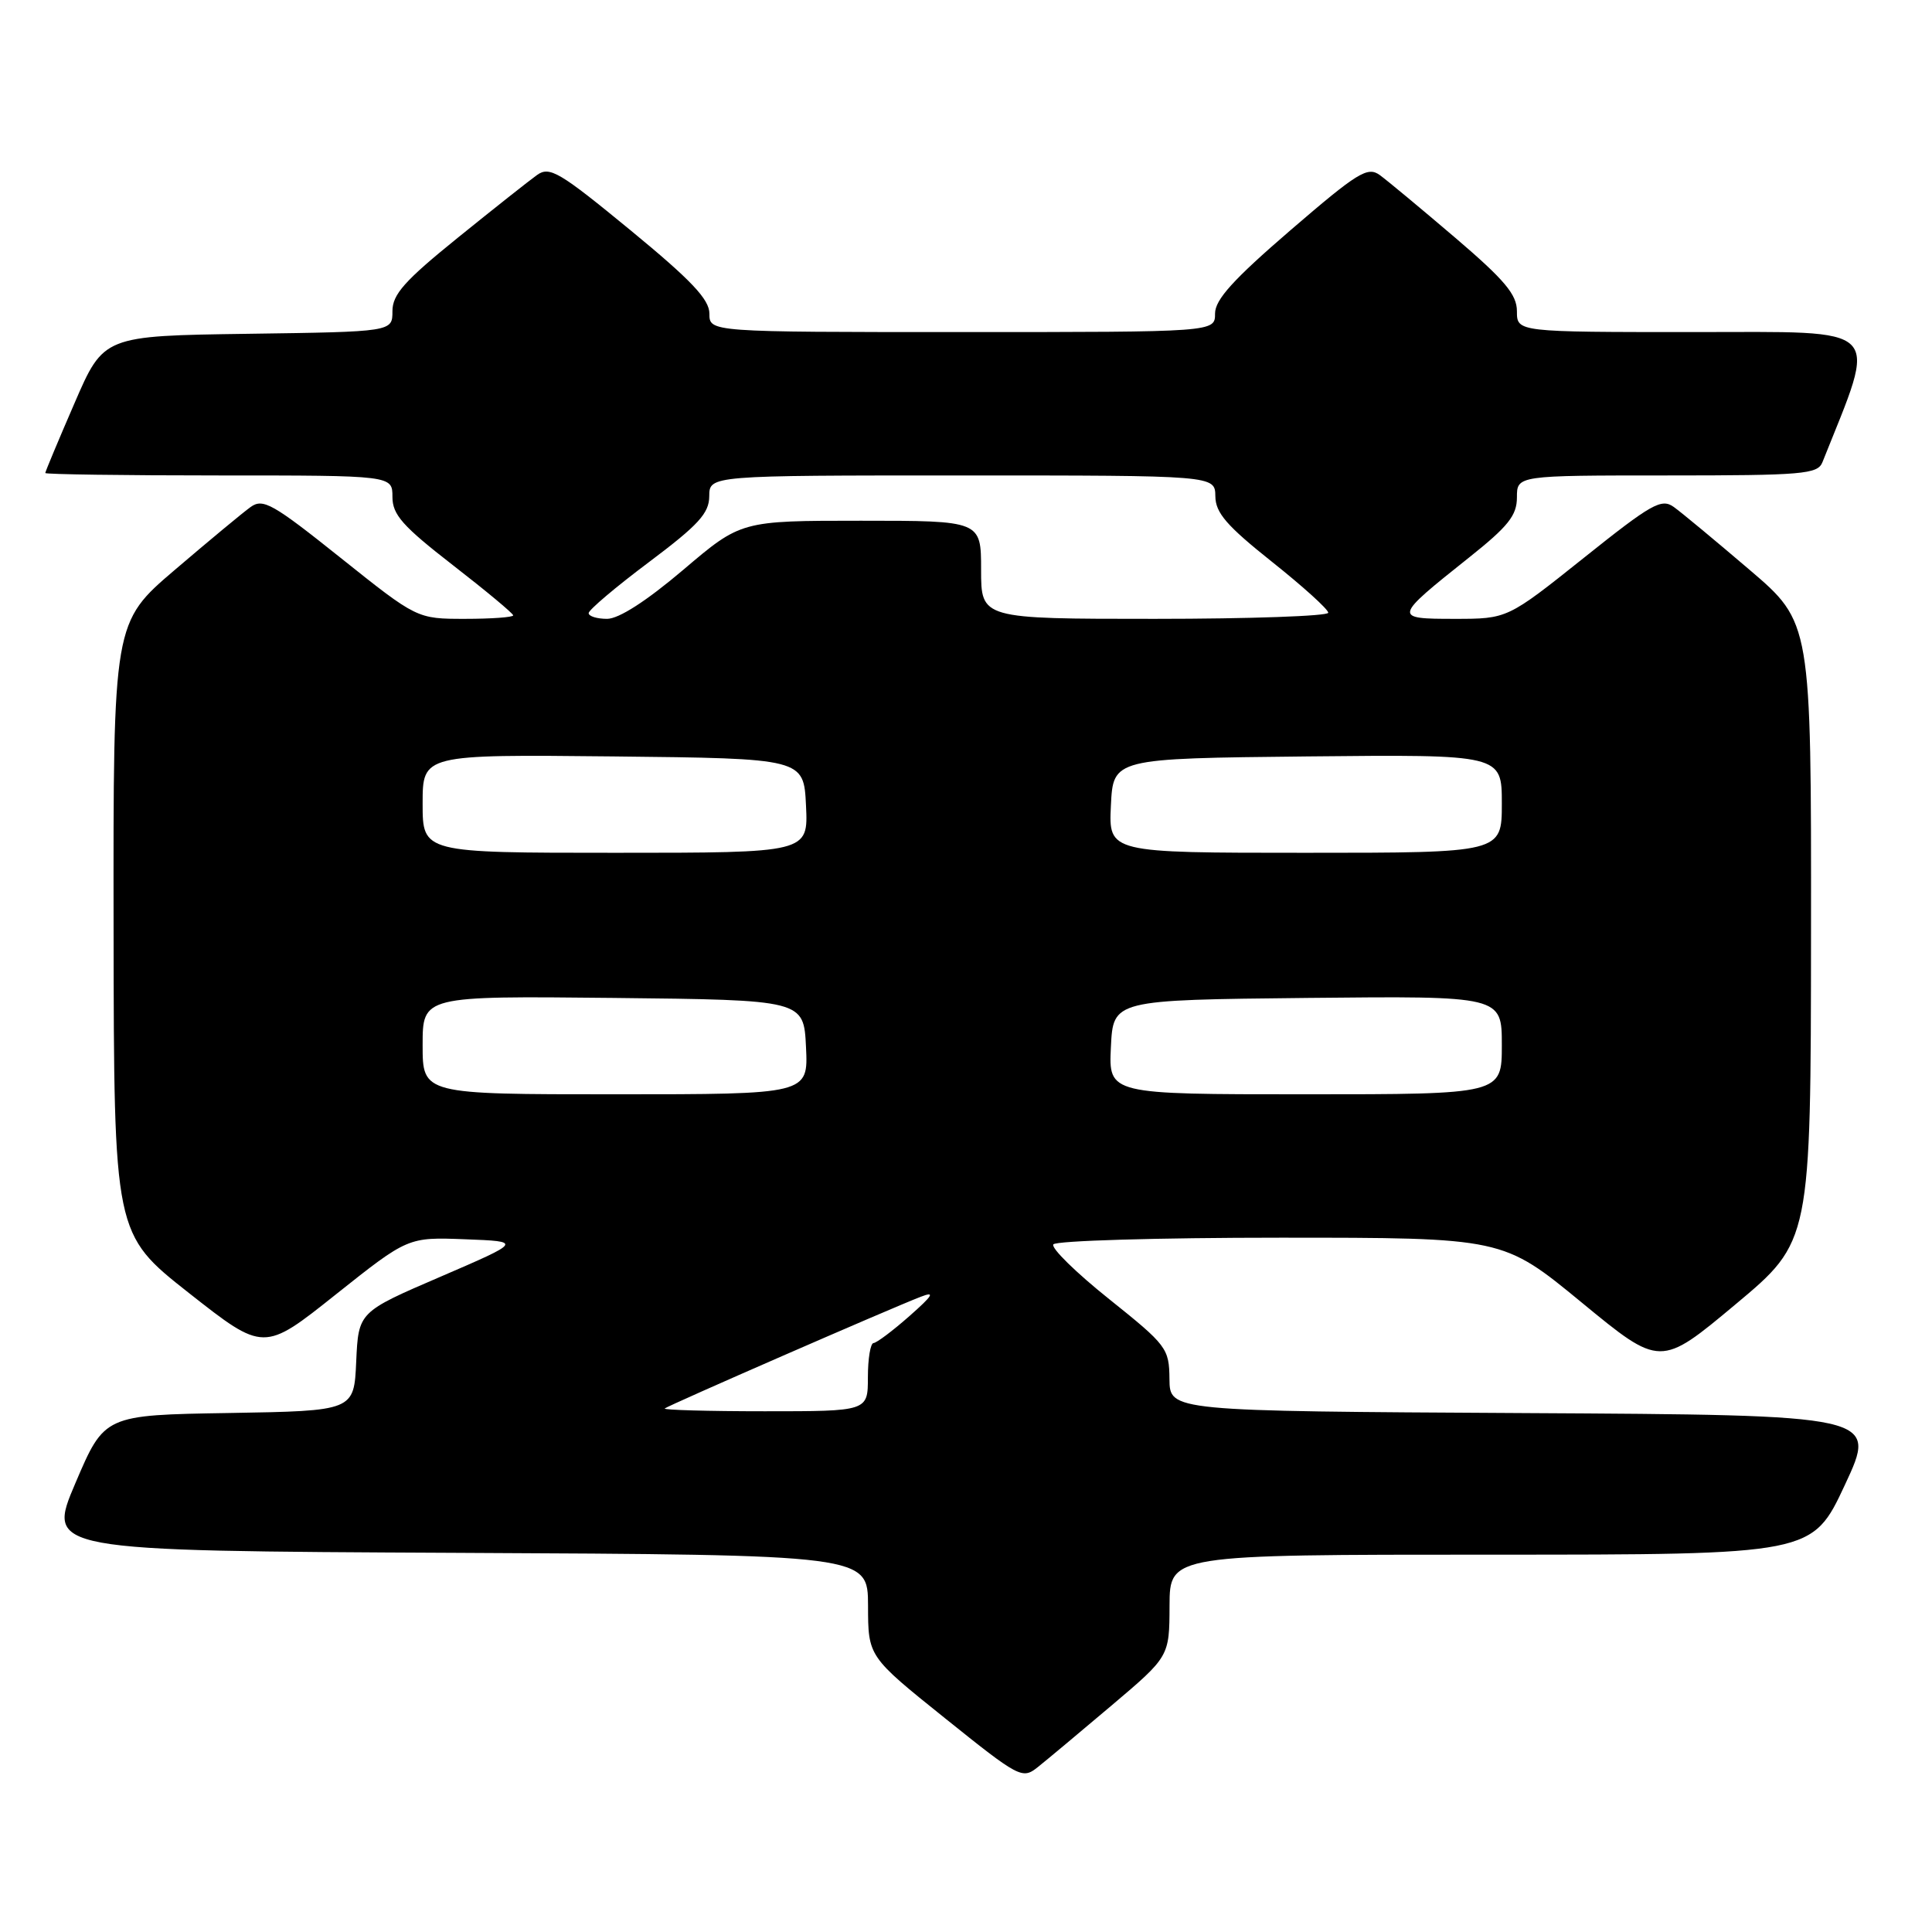<?xml version="1.0" encoding="UTF-8" standalone="no"?>
<!DOCTYPE svg PUBLIC "-//W3C//DTD SVG 1.1//EN" "http://www.w3.org/Graphics/SVG/1.1/DTD/svg11.dtd" >
<svg xmlns="http://www.w3.org/2000/svg" xmlns:xlink="http://www.w3.org/1999/xlink" version="1.1" viewBox="0 0 256 256">
 <g >
 <path fill="currentColor"
d=" M 147.27 226.00 C 154.95 219.50 154.95 219.50 154.97 212.75 C 155.00 206.00 155.00 206.00 197.57 206.00 C 240.14 206.00 240.14 206.00 244.46 196.75 C 248.78 187.50 248.78 187.50 201.89 187.24 C 155.00 186.98 155.00 186.98 154.96 182.74 C 154.92 178.66 154.62 178.26 146.97 172.14 C 142.59 168.64 139.26 165.38 139.57 164.89 C 139.87 164.40 153.40 164.00 169.63 164.00 C 199.14 164.00 199.14 164.00 209.57 172.58 C 220.00 181.16 220.00 181.16 229.97 172.83 C 239.94 164.50 239.94 164.50 239.97 123.49 C 240.00 82.48 240.00 82.48 231.81 75.49 C 227.31 71.65 222.80 67.90 221.79 67.18 C 220.15 66.00 218.86 66.73 209.85 73.93 C 199.74 82.00 199.74 82.00 192.75 82.00 C 184.56 82.00 184.59 81.89 194.65 73.88 C 199.84 69.75 201.00 68.30 201.00 65.91 C 201.00 63.00 201.00 63.00 220.89 63.00 C 238.91 63.00 240.85 62.83 241.48 61.25 C 248.84 42.81 250.01 44.00 224.47 44.00 C 201.00 44.00 201.00 44.00 201.00 41.24 C 201.00 39.03 199.39 37.11 192.81 31.49 C 188.31 27.65 183.81 23.91 182.82 23.19 C 181.20 22.03 179.89 22.85 171.00 30.50 C 163.41 37.04 161.00 39.70 161.00 41.55 C 161.00 44.00 161.00 44.00 127.50 44.00 C 94.00 44.00 94.00 44.00 94.00 41.56 C 94.00 39.67 91.62 37.15 83.52 30.49 C 74.14 22.78 72.83 22.00 71.17 23.18 C 70.15 23.91 65.42 27.65 60.66 31.50 C 53.61 37.20 52.00 39.01 52.00 41.23 C 52.00 43.96 52.00 43.96 32.87 44.23 C 13.73 44.50 13.73 44.50 9.87 53.43 C 7.74 58.34 6.00 62.50 6.00 62.68 C 6.00 62.85 16.35 63.00 29.00 63.00 C 52.00 63.00 52.00 63.00 52.00 65.84 C 52.00 68.20 53.34 69.71 60.00 74.88 C 64.40 78.29 68.00 81.29 68.00 81.54 C 68.00 81.79 65.13 82.00 61.63 82.00 C 55.26 82.00 55.26 82.00 45.15 73.93 C 36.14 66.73 34.85 66.00 33.21 67.18 C 32.20 67.90 27.69 71.65 23.19 75.49 C 15.00 82.48 15.00 82.48 15.05 122.99 C 15.10 163.50 15.10 163.50 25.02 171.32 C 34.95 179.13 34.95 179.13 44.50 171.52 C 54.06 163.92 54.06 163.92 61.63 164.21 C 69.20 164.50 69.20 164.50 58.35 169.18 C 47.50 173.85 47.50 173.85 47.20 180.40 C 46.91 186.95 46.91 186.95 30.37 187.23 C 13.84 187.50 13.84 187.50 10.00 196.50 C 6.16 205.50 6.16 205.50 60.58 205.76 C 115.00 206.02 115.00 206.02 115.02 212.76 C 115.03 219.50 115.03 219.50 125.21 227.67 C 135.05 235.57 135.46 235.78 137.49 234.17 C 138.65 233.25 143.05 229.57 147.27 226.00 Z  M 88.08 186.63 C 88.53 186.23 117.88 173.42 122.00 171.83 C 123.96 171.07 123.64 171.62 120.50 174.39 C 118.30 176.33 116.16 177.94 115.75 177.96 C 115.34 177.98 115.00 180.03 115.00 182.50 C 115.00 187.00 115.00 187.00 101.33 187.00 C 93.82 187.00 87.85 186.83 88.08 186.63 Z  M 56.00 138.48 C 56.00 131.97 56.00 131.97 81.25 132.23 C 106.50 132.50 106.50 132.50 106.80 138.75 C 107.10 145.00 107.10 145.00 81.55 145.00 C 56.00 145.00 56.00 145.00 56.00 138.48 Z  M 147.20 138.75 C 147.50 132.50 147.50 132.50 173.25 132.23 C 199.00 131.97 199.00 131.97 199.00 138.48 C 199.00 145.00 199.00 145.00 172.95 145.00 C 146.90 145.00 146.90 145.00 147.20 138.75 Z  M 56.00 106.48 C 56.00 99.97 56.00 99.97 81.25 100.23 C 106.50 100.50 106.50 100.50 106.80 106.75 C 107.10 113.00 107.10 113.00 81.55 113.00 C 56.00 113.00 56.00 113.00 56.00 106.48 Z  M 147.20 106.75 C 147.50 100.50 147.50 100.50 173.25 100.23 C 199.00 99.97 199.00 99.97 199.00 106.48 C 199.00 113.00 199.00 113.00 172.95 113.00 C 146.90 113.00 146.90 113.00 147.20 106.75 Z  M 78.00 81.24 C 78.00 80.82 81.59 77.78 85.98 74.49 C 92.55 69.56 93.97 68.01 93.98 65.75 C 94.00 63.00 94.00 63.00 127.50 63.00 C 161.00 63.00 161.00 63.00 161.04 65.75 C 161.06 67.96 162.55 69.67 168.54 74.44 C 172.64 77.70 176.00 80.74 176.00 81.19 C 176.00 81.63 165.65 82.00 153.00 82.00 C 130.00 82.00 130.00 82.00 130.00 75.50 C 130.00 69.00 130.00 69.00 114.09 69.00 C 98.19 69.00 98.19 69.00 90.54 75.50 C 85.66 79.64 82.00 82.00 80.44 82.00 C 79.10 82.00 78.00 81.66 78.00 81.24 Z "/>
</g>
</svg>